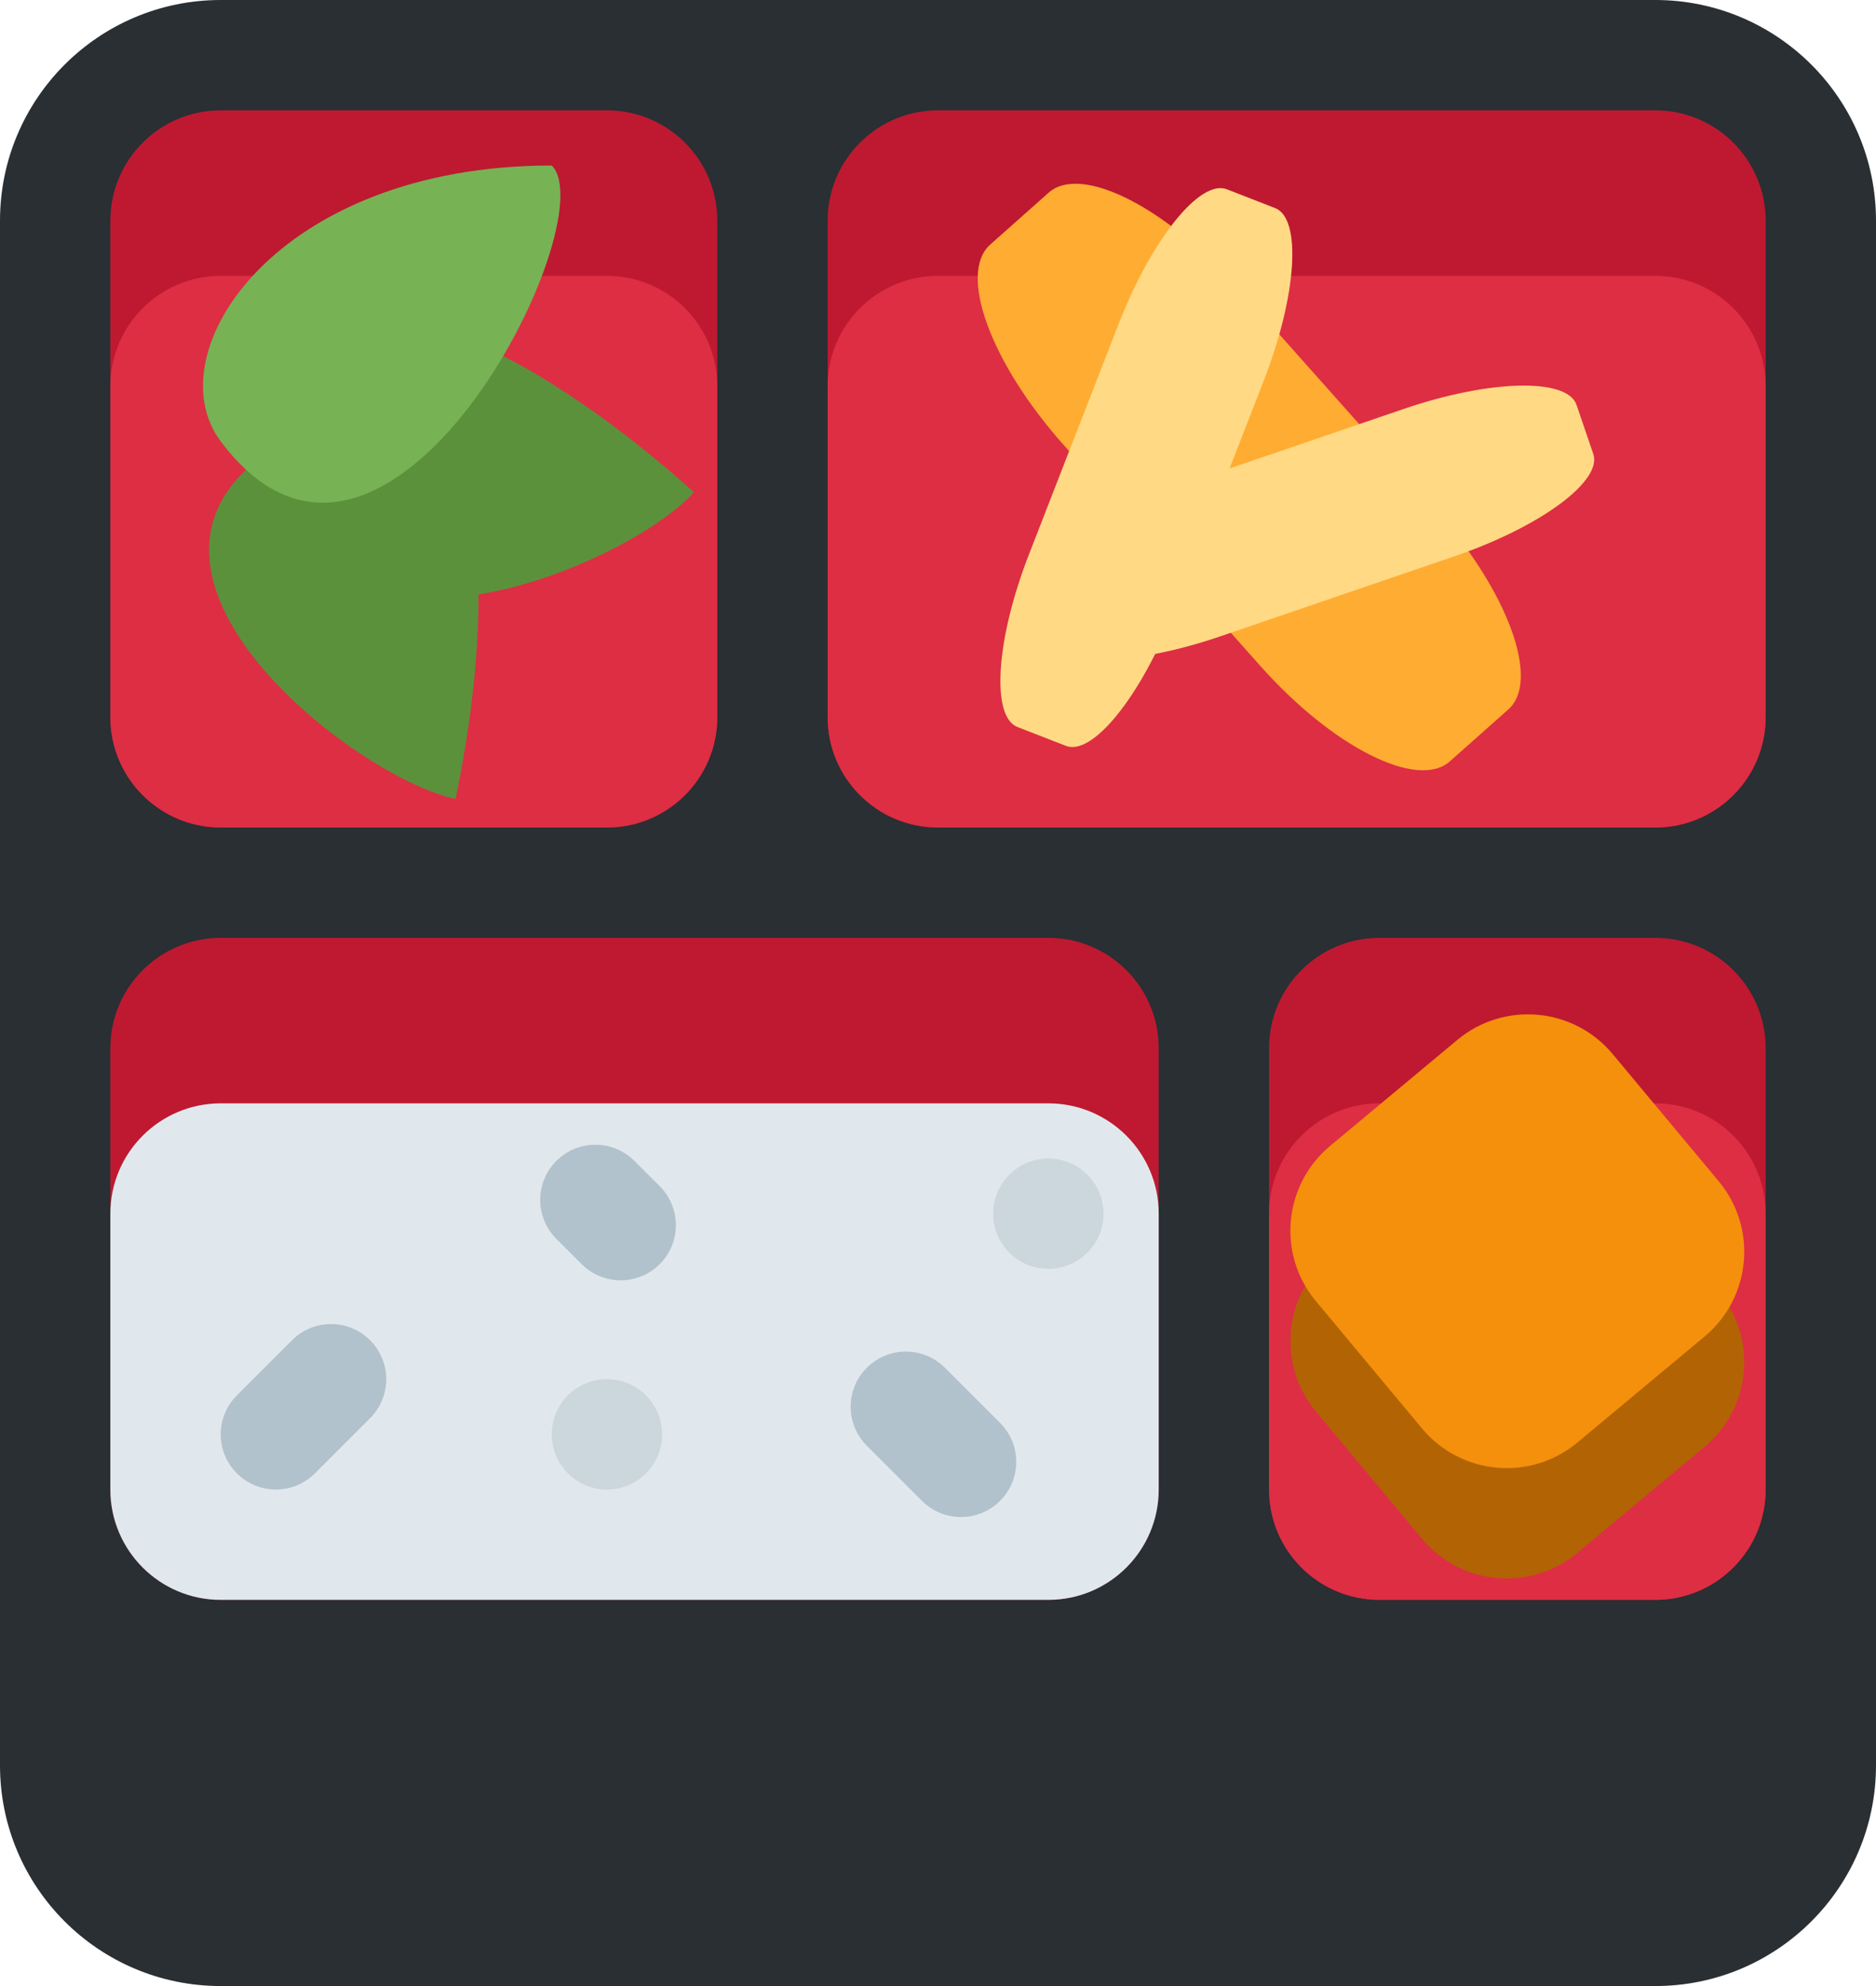 <svg xmlns="http://www.w3.org/2000/svg" viewBox="1 0 34 36"><path fill="#292F33" d="M31 0H5C2.791 0 1 1.791 1 4v28c0 2.209 1.791 4 4 4h26c2.209 0 4-1.791 4-4V4c0-2.209-1.791-4-4-4z"/><path fill="#292F33" d="M14 11c0 2.209-1.791 4-4 4H9c-2.209 0-4-1.791-4-4V9c0-2.209 1.791-4 4-4h1c2.209 0 4 1.791 4 4v2z"/><path fill="#BE1931" d="M22 27c0 1.104-.896 2-2 2H5c-1.104 0-2-.896-2-2v-8c0-1.104.896-2 2-2h15c1.104 0 2 .896 2 2v8zm11-8c0-1.104-.896-2-2-2h-5c-1.104 0-2 .896-2 2v8c0 1.104.896 2 2 2h5c1.104 0 2-.896 2-2v-8zM16 4c0-1.104.896-2 2-2h13c1.104 0 2 .896 2 2v9c0 1.104-.896 2-2 2H18c-1.104 0-2-.896-2-2V4zm-2 9c0 1.104-.896 2-2 2H5c-1.104 0-2-.896-2-2V4c0-1.104.896-2 2-2h7c1.104 0 2 .896 2 2v9z"/><path fill="#DD2E44" d="M14 13c0 1.104-.896 2-2 2H5c-1.104 0-2-.896-2-2V7c0-1.104.896-2 2-2h7c1.104 0 2 .896 2 2v6zm19 0c0 1.104-.896 2-2 2H18c-1.104 0-2-.896-2-2V7c0-1.104.896-2 2-2h13c1.104 0 2 .896 2 2v6z"/><path fill="#E1E8ED" d="M22 27c0 1.104-.896 2-2 2H5c-1.104 0-2-.896-2-2v-5c0-1.104.896-2 2-2h15c1.104 0 2 .896 2 2v5z"/><path fill="#DD2E44" d="M33 27c0 1.104-.896 2-2 2h-5c-1.104 0-2-.896-2-2v-5c0-1.104.896-2 2-2h5c1.104 0 2 .896 2 2v5z"/><path fill="#FFAC33" d="M27.015 9.24c1.315 1.478 1.908 3.098 1.322 3.619l-1.059.941c-.585.522-2.126-.255-3.44-1.733l-3.571-4.013c-1.314-1.479-1.907-3.099-1.321-3.62l1.059-.941c.586-.521 2.124.255 3.438 1.733l3.572 4.014z"/><path fill="#FFD983" d="M22.28 11.076c-.598 1.539-1.477 2.633-1.961 2.444l-.877-.341c-.485-.188-.393-1.588.205-3.126l1.625-4.178c.599-1.538 1.477-2.632 1.962-2.444l.876.341c.485.188.394 1.588-.205 3.126l-1.625 4.178z"/><path fill="#FFD983" d="M23.113 11.536c-1.562.535-2.965.568-3.133.076l-.305-.891c-.169-.492.962-1.324 2.522-1.858l4.242-1.45c1.562-.534 2.964-.567 3.133-.075l.304.89c.169.493-.961 1.325-2.523 1.858l-4.24 1.45z"/><path fill="#5C913B" d="M6.442 7.873c.373-4.106 4.907-.961 7.135 1.049-1.34 1.485-7.586 3.93-7.135-1.049z"/><path fill="#5C913B" d="M6.584 7.784c3.739-1.737 3.293 3.763 2.672 6.698-1.956-.414-7.206-4.59-2.672-6.698z"/><path fill="#77B255" d="M5 8c-1.2-1.6 1-5 6-5 1 1-3 9-6 5z"/><path fill="#B2C2CC" d="M6 27c-.256 0-.512-.098-.707-.293-.391-.391-.391-1.023 0-1.414l1-1c.391-.391 1.023-.391 1.414 0s.391 1.023 0 1.414l-1 1C6.512 26.902 6.256 27 6 27zm12.417.499c-.256 0-.512-.098-.707-.293l-1-1c-.391-.391-.391-1.024 0-1.414.391-.391 1.024-.391 1.415 0l1 1c.391.391.391 1.023 0 1.414-.196.195-.452.293-.708.293zm-6.167-4.291c-.255 0-.511-.098-.707-.292l-.459-.458c-.391-.391-.392-1.023-.002-1.414.389-.392 1.023-.392 1.415-.002l.459.458c.391.391.392 1.023.002 1.414-.195.196-.451.294-.708.294z"/><path fill="#B26304" d="M32.149 23.412c.707.848.592 2.109-.257 2.816l-2.305 1.921c-.848.707-2.109.592-2.816-.257l-1.921-2.305c-.707-.848-.592-2.109.257-2.816l2.305-1.921c.848-.707 2.109-.592 2.816.257l1.921 2.305z"/><path fill="#F4900C" d="M32.149 21.412c.707.848.592 2.109-.257 2.816l-2.305 1.921c-.848.707-2.109.592-2.816-.257l-1.921-2.305c-.707-.848-.592-2.109.257-2.816l2.305-1.921c.848-.707 2.109-.592 2.816.257l1.921 2.305z"/><circle fill="#CCD6DD" cx="12" cy="26" r="1"/><circle fill="#CCD6DD" cx="20" cy="22" r="1"/></svg>